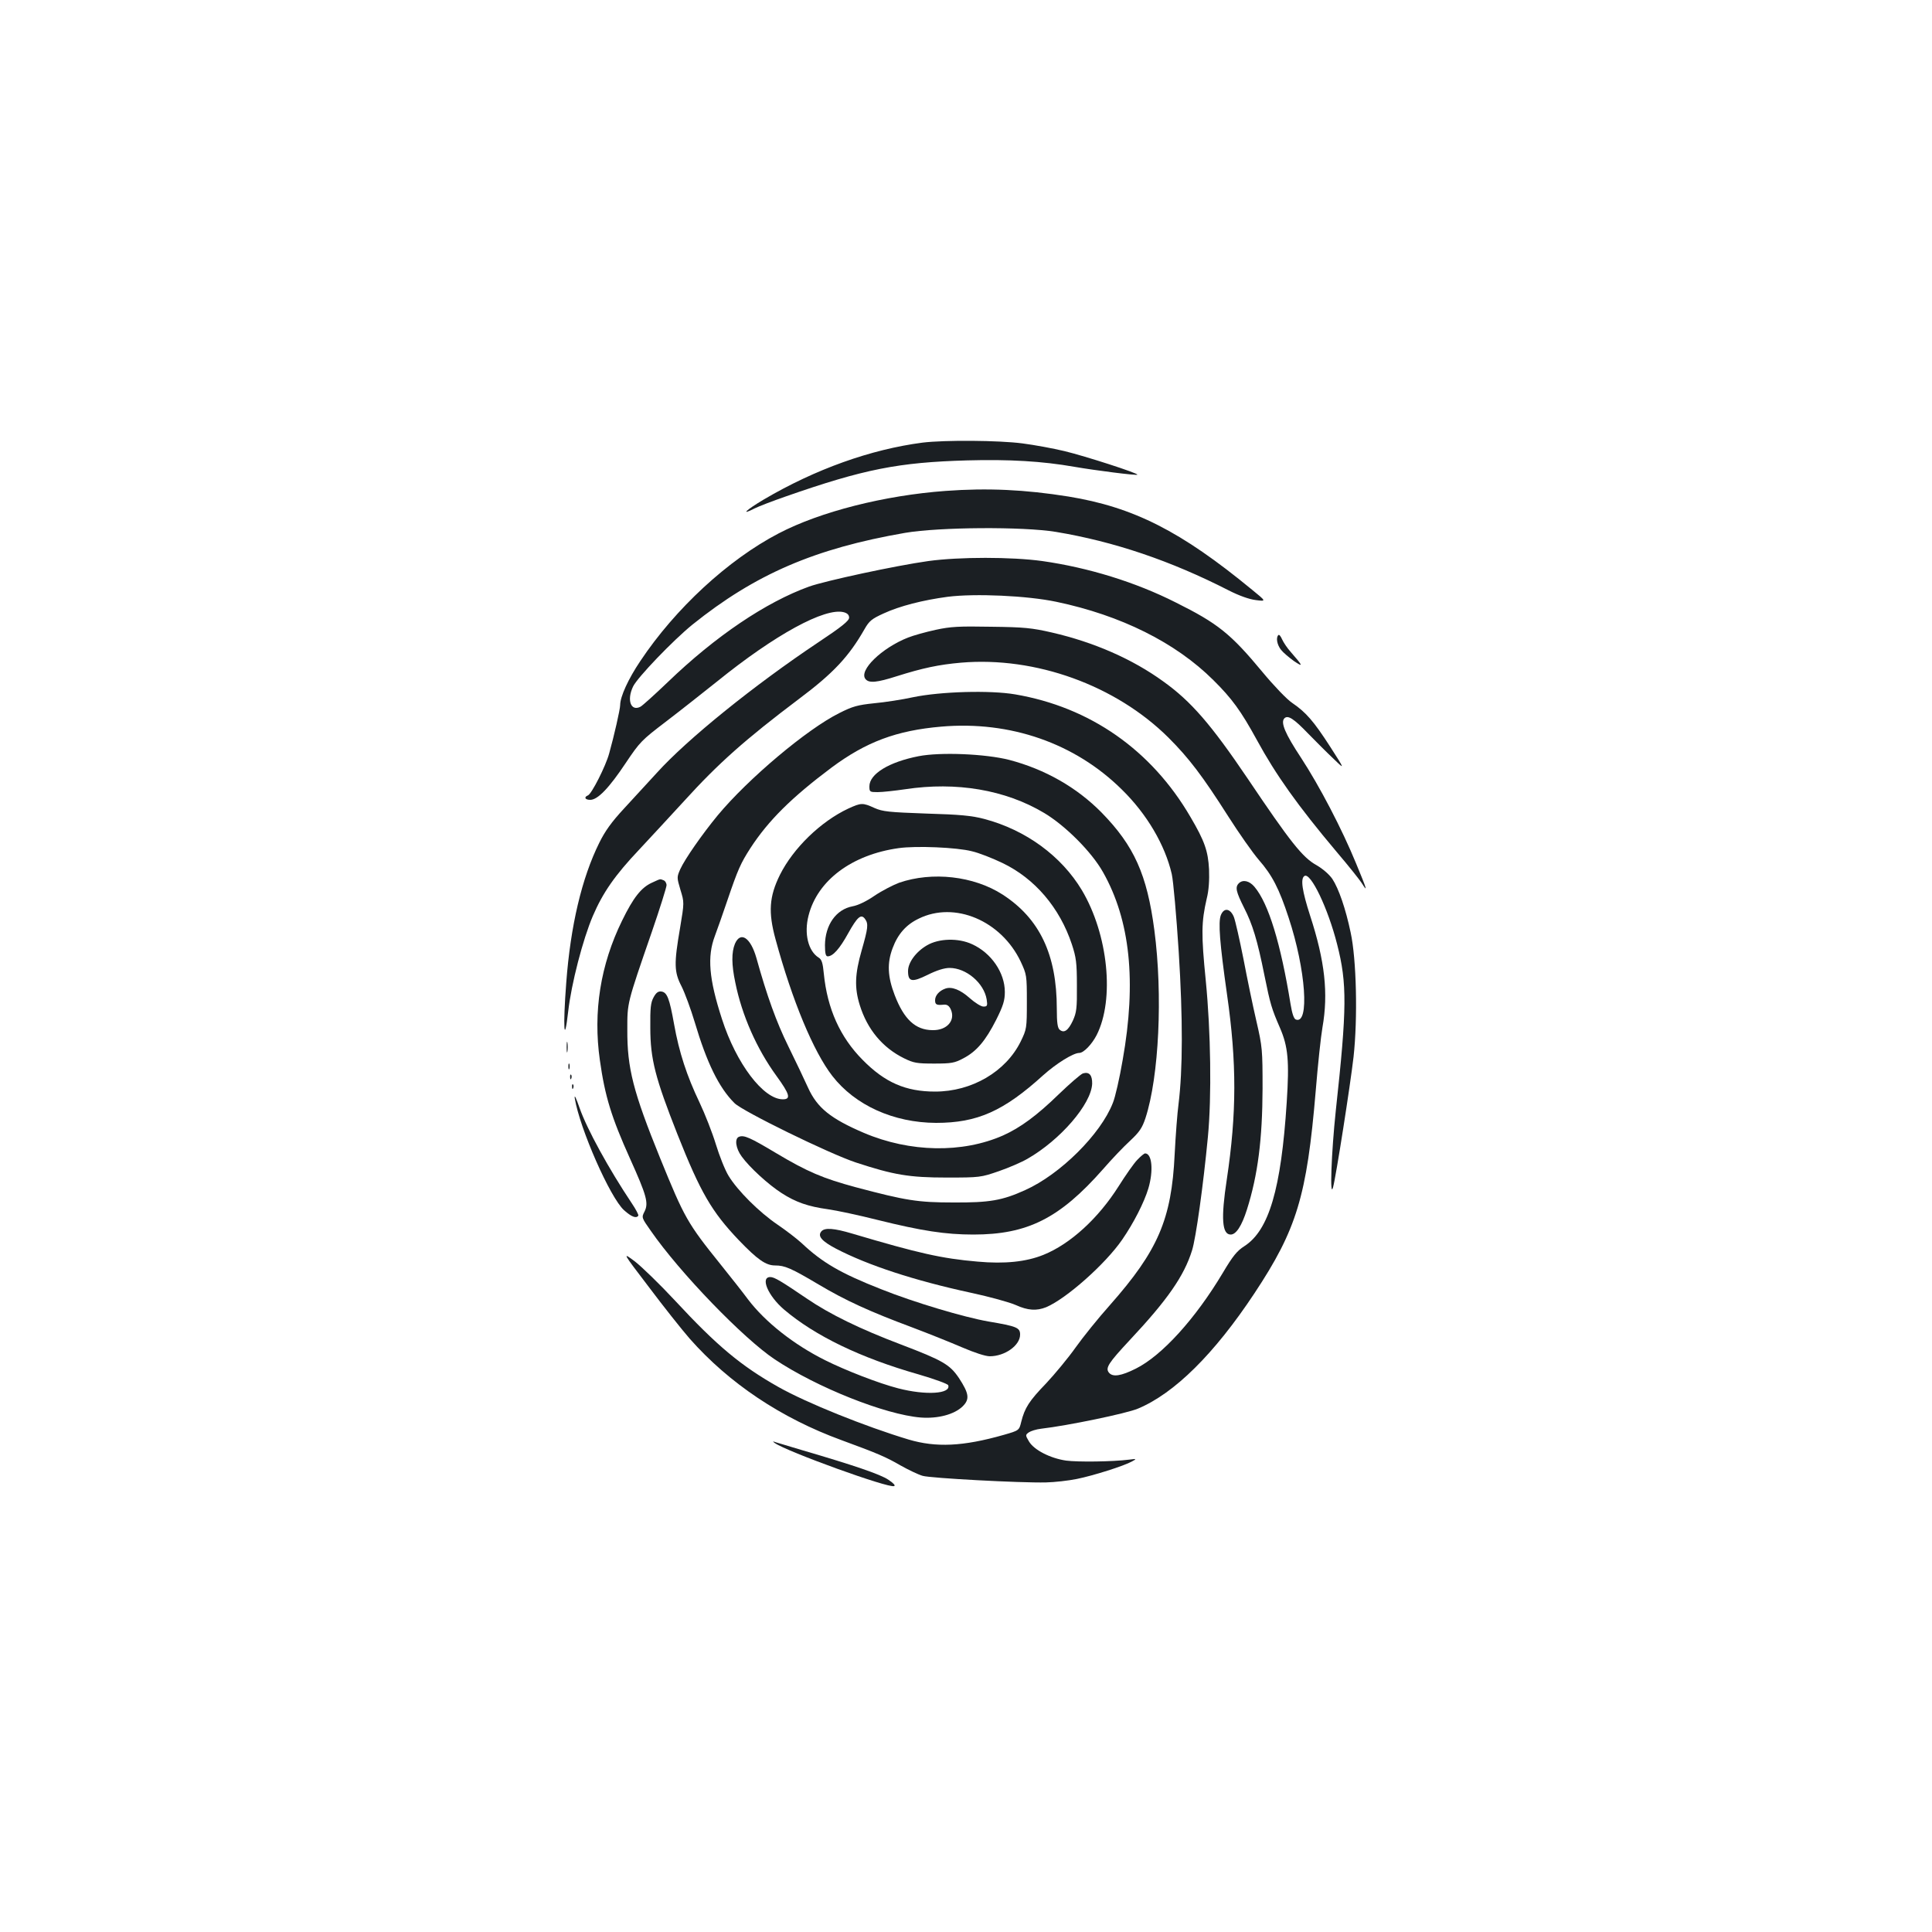 <?xml version="1.0" standalone="no"?>
<!DOCTYPE svg PUBLIC "-//W3C//DTD SVG 20010904//EN"
 "http://www.w3.org/TR/2001/REC-SVG-20010904/DTD/svg10.dtd">
<svg version="1.0" xmlns="http://www.w3.org/2000/svg"
 width="1000pt" height="1000pt" viewBox="0 0 1000 1000"
 preserveAspectRatio="xMidYMid meet">
<g transform="translate(0,1000) scale(0.1,-0.1)"
fill="#1b1f23" stroke="none">
<path d="M4775 7709 c-268 -35 -554 -137 -821 -294 -93 -55 -125 -86 -47 -46
22 11 93 38 159 61 406 142 585 177 940 187 217 6 389 -4 554 -33 110 -19 322
-46 327 -41 6 7 -269 96 -377 122 -58 14 -156 32 -218 40 -123 16 -402 18
-517 4z"/>
<path d="M4894 7459 c-315 -23 -648 -107 -864 -220 -261 -136 -535 -389 -716
-661 -62 -92 -104 -184 -104 -227 0 -22 -32 -162 -57 -251 -18 -66 -91 -210
-110 -217 -22 -9 -15 -23 12 -23 39 0 98 62 184 191 73 109 82 118 208 214 72
55 191 149 265 208 299 242 559 384 656 358 18 -5 27 -14 27 -28 0 -16 -38
-47 -160 -128 -331 -221 -678 -501 -835 -675 -47 -51 -124 -135 -171 -186 -63
-68 -97 -115 -127 -176 -91 -183 -149 -431 -171 -723 -18 -234 -11 -334 10
-150 16 142 76 374 128 495 52 121 115 211 239 342 59 63 164 177 234 253 176
194 317 319 593 527 179 134 259 220 340 362 24 42 37 53 99 81 82 38 203 69
331 86 141 18 412 6 563 -26 334 -70 617 -211 812 -405 96 -95 143 -159 226
-311 97 -178 210 -338 413 -579 63 -74 122 -148 132 -165 29 -46 24 -29 -32
106 -73 178 -189 400 -285 547 -82 124 -107 183 -86 204 18 18 48 -1 123 -79
41 -42 100 -101 133 -132 58 -56 58 -56 -19 64 -86 133 -125 178 -197 227 -27
18 -95 89 -153 159 -165 199 -231 252 -450 361 -208 105 -451 180 -690 214
-159 22 -430 22 -590 0 -171 -24 -532 -102 -617 -132 -224 -81 -485 -257 -732
-495 -67 -64 -130 -121 -141 -127 -50 -26 -72 35 -38 105 22 46 206 238 307
320 325 261 633 394 1101 475 177 30 609 33 780 5 301 -50 594 -149 895 -303
53 -27 106 -46 140 -50 55 -7 55 -7 -20 54 -368 303 -613 427 -950 482 -225
36 -419 45 -636 29z"/>
<path d="M4843 6740 c-51 -11 -115 -29 -143 -40 -137 -54 -257 -171 -220 -215
18 -22 59 -18 162 15 133 42 217 60 332 70 386 33 801 -117 1074 -388 106
-106 176 -198 309 -407 56 -88 127 -189 158 -225 70 -80 106 -150 155 -300 89
-269 109 -555 37 -527 -10 4 -19 30 -27 79 -51 314 -114 522 -187 608 -26 31
-60 39 -81 18 -20 -20 -14 -44 27 -126 44 -86 69 -167 106 -352 30 -148 37
-171 80 -270 42 -97 49 -171 35 -386 -29 -449 -92 -662 -219 -744 -38 -24 -60
-51 -111 -137 -142 -238 -315 -429 -451 -497 -76 -38 -119 -45 -139 -21 -20
24 -3 50 107 168 196 209 282 333 323 465 20 63 58 336 82 587 20 209 15 545
-11 810 -24 240 -23 302 5 424 11 43 14 95 12 151 -5 95 -23 147 -96 271 -202
347 -520 569 -908 635 -129 22 -385 15 -529 -15 -55 -12 -145 -26 -200 -31
-86 -9 -112 -16 -181 -51 -167 -83 -471 -339 -629 -529 -80 -97 -170 -226
-194 -279 -18 -41 -18 -43 1 -107 20 -65 20 -65 -2 -197 -32 -186 -31 -228 8
-303 17 -34 48 -118 68 -185 62 -209 125 -339 206 -419 42 -42 489 -261 628
-307 195 -64 275 -78 470 -78 172 0 177 1 270 33 52 18 119 47 148 64 171 98
330 283 335 388 1 45 -15 64 -48 54 -11 -4 -67 -52 -125 -108 -113 -110 -199
-173 -288 -213 -211 -93 -482 -88 -720 13 -173 74 -242 130 -289 233 -19 42
-65 139 -103 216 -61 124 -110 259 -165 457 -30 105 -82 140 -111 73 -18 -44
-18 -107 2 -201 34 -169 111 -343 213 -483 69 -95 76 -121 33 -121 -101 0
-241 185 -315 415 -68 209 -77 324 -37 430 12 33 42 116 65 185 55 162 69 192
119 270 93 143 213 262 420 417 179 133 336 192 568 212 357 31 692 -86 934
-325 130 -127 224 -287 259 -438 8 -35 24 -216 36 -402 22 -349 21 -611 -1
-789 -6 -44 -15 -161 -20 -260 -16 -336 -86 -498 -335 -780 -59 -66 -139 -165
-178 -220 -39 -55 -108 -138 -152 -185 -88 -91 -111 -127 -129 -199 -11 -45
-11 -45 -91 -68 -211 -60 -350 -66 -492 -24 -223 67 -529 190 -674 272 -193
109 -317 212 -534 446 -79 85 -173 176 -209 204 -66 49 -66 49 72 -132 75
-100 171 -221 212 -268 204 -231 473 -411 785 -525 188 -69 230 -87 306 -131
41 -23 93 -48 115 -54 41 -12 505 -37 638 -34 44 1 116 9 160 18 84 17 243 67
286 91 24 13 23 14 -15 9 -87 -11 -267 -13 -327 -5 -82 12 -166 55 -192 99
-19 32 -19 34 -1 47 10 7 38 16 64 19 138 16 442 79 501 104 189 79 395 283
603 597 219 331 271 502 317 1046 11 136 27 285 35 330 31 176 13 343 -64 579
-41 127 -51 192 -29 205 32 20 122 -168 169 -354 52 -203 51 -330 -7 -861 -23
-217 -32 -462 -14 -396 15 55 89 527 106 675 22 200 15 505 -15 643 -26 124
-62 228 -95 278 -16 23 -49 52 -82 71 -72 40 -134 118 -356 448 -190 281 -293
400 -437 503 -160 116 -359 203 -576 253 -104 24 -145 28 -315 30 -166 3 -209
1 -287 -16z"/>
<path d="M6617 6713 c-14 -13 -7 -51 14 -77 11 -14 42 -40 67 -58 49 -33 47
-26 -16 46 -19 21 -39 51 -46 67 -7 16 -15 26 -19 22z"/>
<path d="M4755 6086 c-154 -30 -255 -92 -255 -156 0 -29 2 -30 43 -30 24 0 88
7 143 15 264 40 517 -3 717 -122 110 -65 247 -202 306 -307 141 -249 174 -567
102 -972 -16 -94 -39 -195 -51 -223 -63 -162 -273 -370 -454 -451 -119 -54
-185 -65 -371 -64 -185 0 -246 10 -506 79 -170 46 -250 80 -411 176 -137 82
-167 95 -193 85 -24 -9 -17 -60 14 -102 41 -57 139 -146 206 -189 74 -48 139
-70 240 -84 44 -6 161 -31 260 -56 226 -56 349 -75 493 -75 281 0 447 84 671
338 45 52 108 118 141 148 48 45 62 66 79 117 70 215 90 637 46 972 -38 289
-105 437 -273 609 -128 130 -292 224 -479 273 -122 31 -355 41 -468 19z"/>
<path d="M4391 5815 c-143 -67 -285 -205 -354 -343 -56 -113 -61 -194 -23
-333 87 -320 197 -583 294 -708 118 -152 317 -242 537 -243 213 0 349 60 555
247 67 60 155 115 186 115 23 0 65 44 90 92 94 185 60 521 -76 750 -106 177
-290 312 -505 369 -64 17 -125 23 -300 28 -194 7 -226 10 -269 29 -61 28 -69
27 -135 -3z m639 -221 c36 -8 107 -36 159 -61 167 -80 296 -231 359 -421 22
-67 26 -95 26 -212 1 -119 -2 -141 -21 -183 -24 -51 -45 -66 -68 -47 -11 9
-15 36 -15 109 0 280 -89 467 -281 591 -149 96 -364 120 -535 61 -32 -12 -90
-42 -127 -67 -42 -29 -86 -50 -114 -55 -86 -16 -142 -97 -143 -201 0 -43 4
-58 14 -58 27 0 62 39 106 119 48 86 67 102 87 75 19 -26 16 -47 -17 -163 -35
-122 -38 -193 -10 -283 39 -126 118 -221 230 -276 49 -24 66 -27 155 -27 89 0
106 3 151 27 69 36 115 91 170 199 37 74 45 101 45 145 0 99 -70 202 -170 247
-71 33 -172 30 -233 -6 -57 -33 -98 -89 -98 -133 0 -56 20 -60 101 -20 48 24
87 36 114 36 86 0 178 -78 192 -163 5 -33 3 -37 -17 -37 -12 0 -44 20 -71 44
-48 43 -93 61 -126 49 -31 -11 -53 -35 -53 -60 0 -23 7 -27 47 -23 16 1 26 -7
34 -24 26 -57 -19 -110 -95 -108 -88 1 -147 56 -195 181 -37 96 -40 166 -11
243 27 73 70 122 135 153 186 92 427 -10 528 -222 31 -67 32 -71 32 -208 0
-138 -1 -142 -32 -206 -77 -156 -253 -259 -443 -259 -152 0 -260 47 -375 164
-117 118 -183 265 -201 447 -5 54 -11 73 -26 82 -55 34 -77 125 -53 218 46
182 224 315 466 349 90 13 302 4 379 -16z"/>
<path d="M3374 5431 c-55 -25 -96 -77 -154 -196 -112 -228 -151 -472 -115
-723 26 -186 60 -296 156 -509 86 -191 97 -230 75 -274 -16 -31 -15 -32 32
-99 151 -218 480 -558 642 -666 219 -146 572 -286 755 -301 90 -7 175 16 218
58 37 37 33 66 -20 147 -47 69 -82 90 -300 173 -211 80 -367 156 -486 237
-134 91 -169 112 -190 112 -53 0 -12 -97 71 -168 160 -136 395 -250 697 -336
82 -24 151 -49 153 -56 15 -45 -116 -53 -259 -16 -101 26 -273 93 -379 146
-162 81 -309 197 -398 314 -25 34 -89 115 -142 181 -173 215 -187 241 -313
550 -140 345 -171 467 -170 665 0 141 -3 131 127 507 42 122 76 231 76 241 0
11 -7 23 -16 26 -19 7 -12 9 -60 -13z"/>
<path d="M6319 5263 c-14 -37 -6 -142 32 -410 51 -354 50 -617 -1 -957 -31
-202 -25 -286 20 -286 28 0 57 44 84 129 57 180 80 365 81 626 0 201 -1 216
-32 350 -18 77 -48 222 -67 322 -20 100 -42 198 -50 218 -19 44 -51 48 -67 8z"/>
<path d="M3383 4838 c-15 -27 -18 -55 -17 -158 0 -162 26 -261 140 -550 120
-303 178 -402 318 -549 97 -101 140 -131 188 -131 50 0 81 -13 226 -99 138
-82 262 -139 482 -221 85 -32 202 -79 260 -104 63 -27 120 -46 143 -46 78 0
157 56 157 112 0 36 -16 43 -164 68 -126 22 -385 99 -555 167 -209 82 -305
138 -411 238 -25 23 -81 66 -125 96 -96 65 -208 177 -254 253 -19 31 -48 105
-66 164 -18 59 -56 156 -84 215 -66 138 -106 260 -132 406 -24 134 -36 165
-66 169 -16 2 -27 -6 -40 -30z"/>
<path d="M2933 4580 c0 -25 2 -35 4 -22 2 12 2 32 0 45 -2 12 -4 2 -4 -23z"/>
<path d="M2942 4480 c0 -14 2 -19 5 -12 2 6 2 18 0 25 -3 6 -5 1 -5 -13z"/>
<path d="M2951 4424 c0 -11 3 -14 6 -6 3 7 2 16 -1 19 -3 4 -6 -2 -5 -13z"/>
<path d="M2961 4374 c0 -11 3 -14 6 -6 3 7 2 16 -1 19 -3 4 -6 -2 -5 -13z"/>
<path d="M2975 4315 c26 -157 183 -514 255 -579 39 -35 64 -44 74 -28 2 4 -13
33 -34 64 -119 178 -232 384 -270 493 -18 52 -28 73 -25 50z"/>
<path d="M5887 3997 c-18 -18 -61 -80 -97 -137 -105 -166 -250 -299 -389 -355
-89 -36 -200 -48 -342 -35 -185 16 -304 43 -648 145 -94 28 -143 32 -160 11
-20 -24 2 -50 76 -89 165 -86 406 -165 697 -228 98 -21 203 -50 234 -64 62
-28 107 -31 157 -11 104 44 306 223 393 349 60 87 114 193 136 266 27 92 19
181 -17 181 -5 0 -23 -15 -40 -33z"/>
<path d="M4010 2531 c62 -44 589 -235 618 -223 8 3 -3 15 -30 33 -41 28 -183
76 -443 152 -66 20 -129 39 -140 42 -16 6 -17 5 -5 -4z"/>
</g>
</svg>
